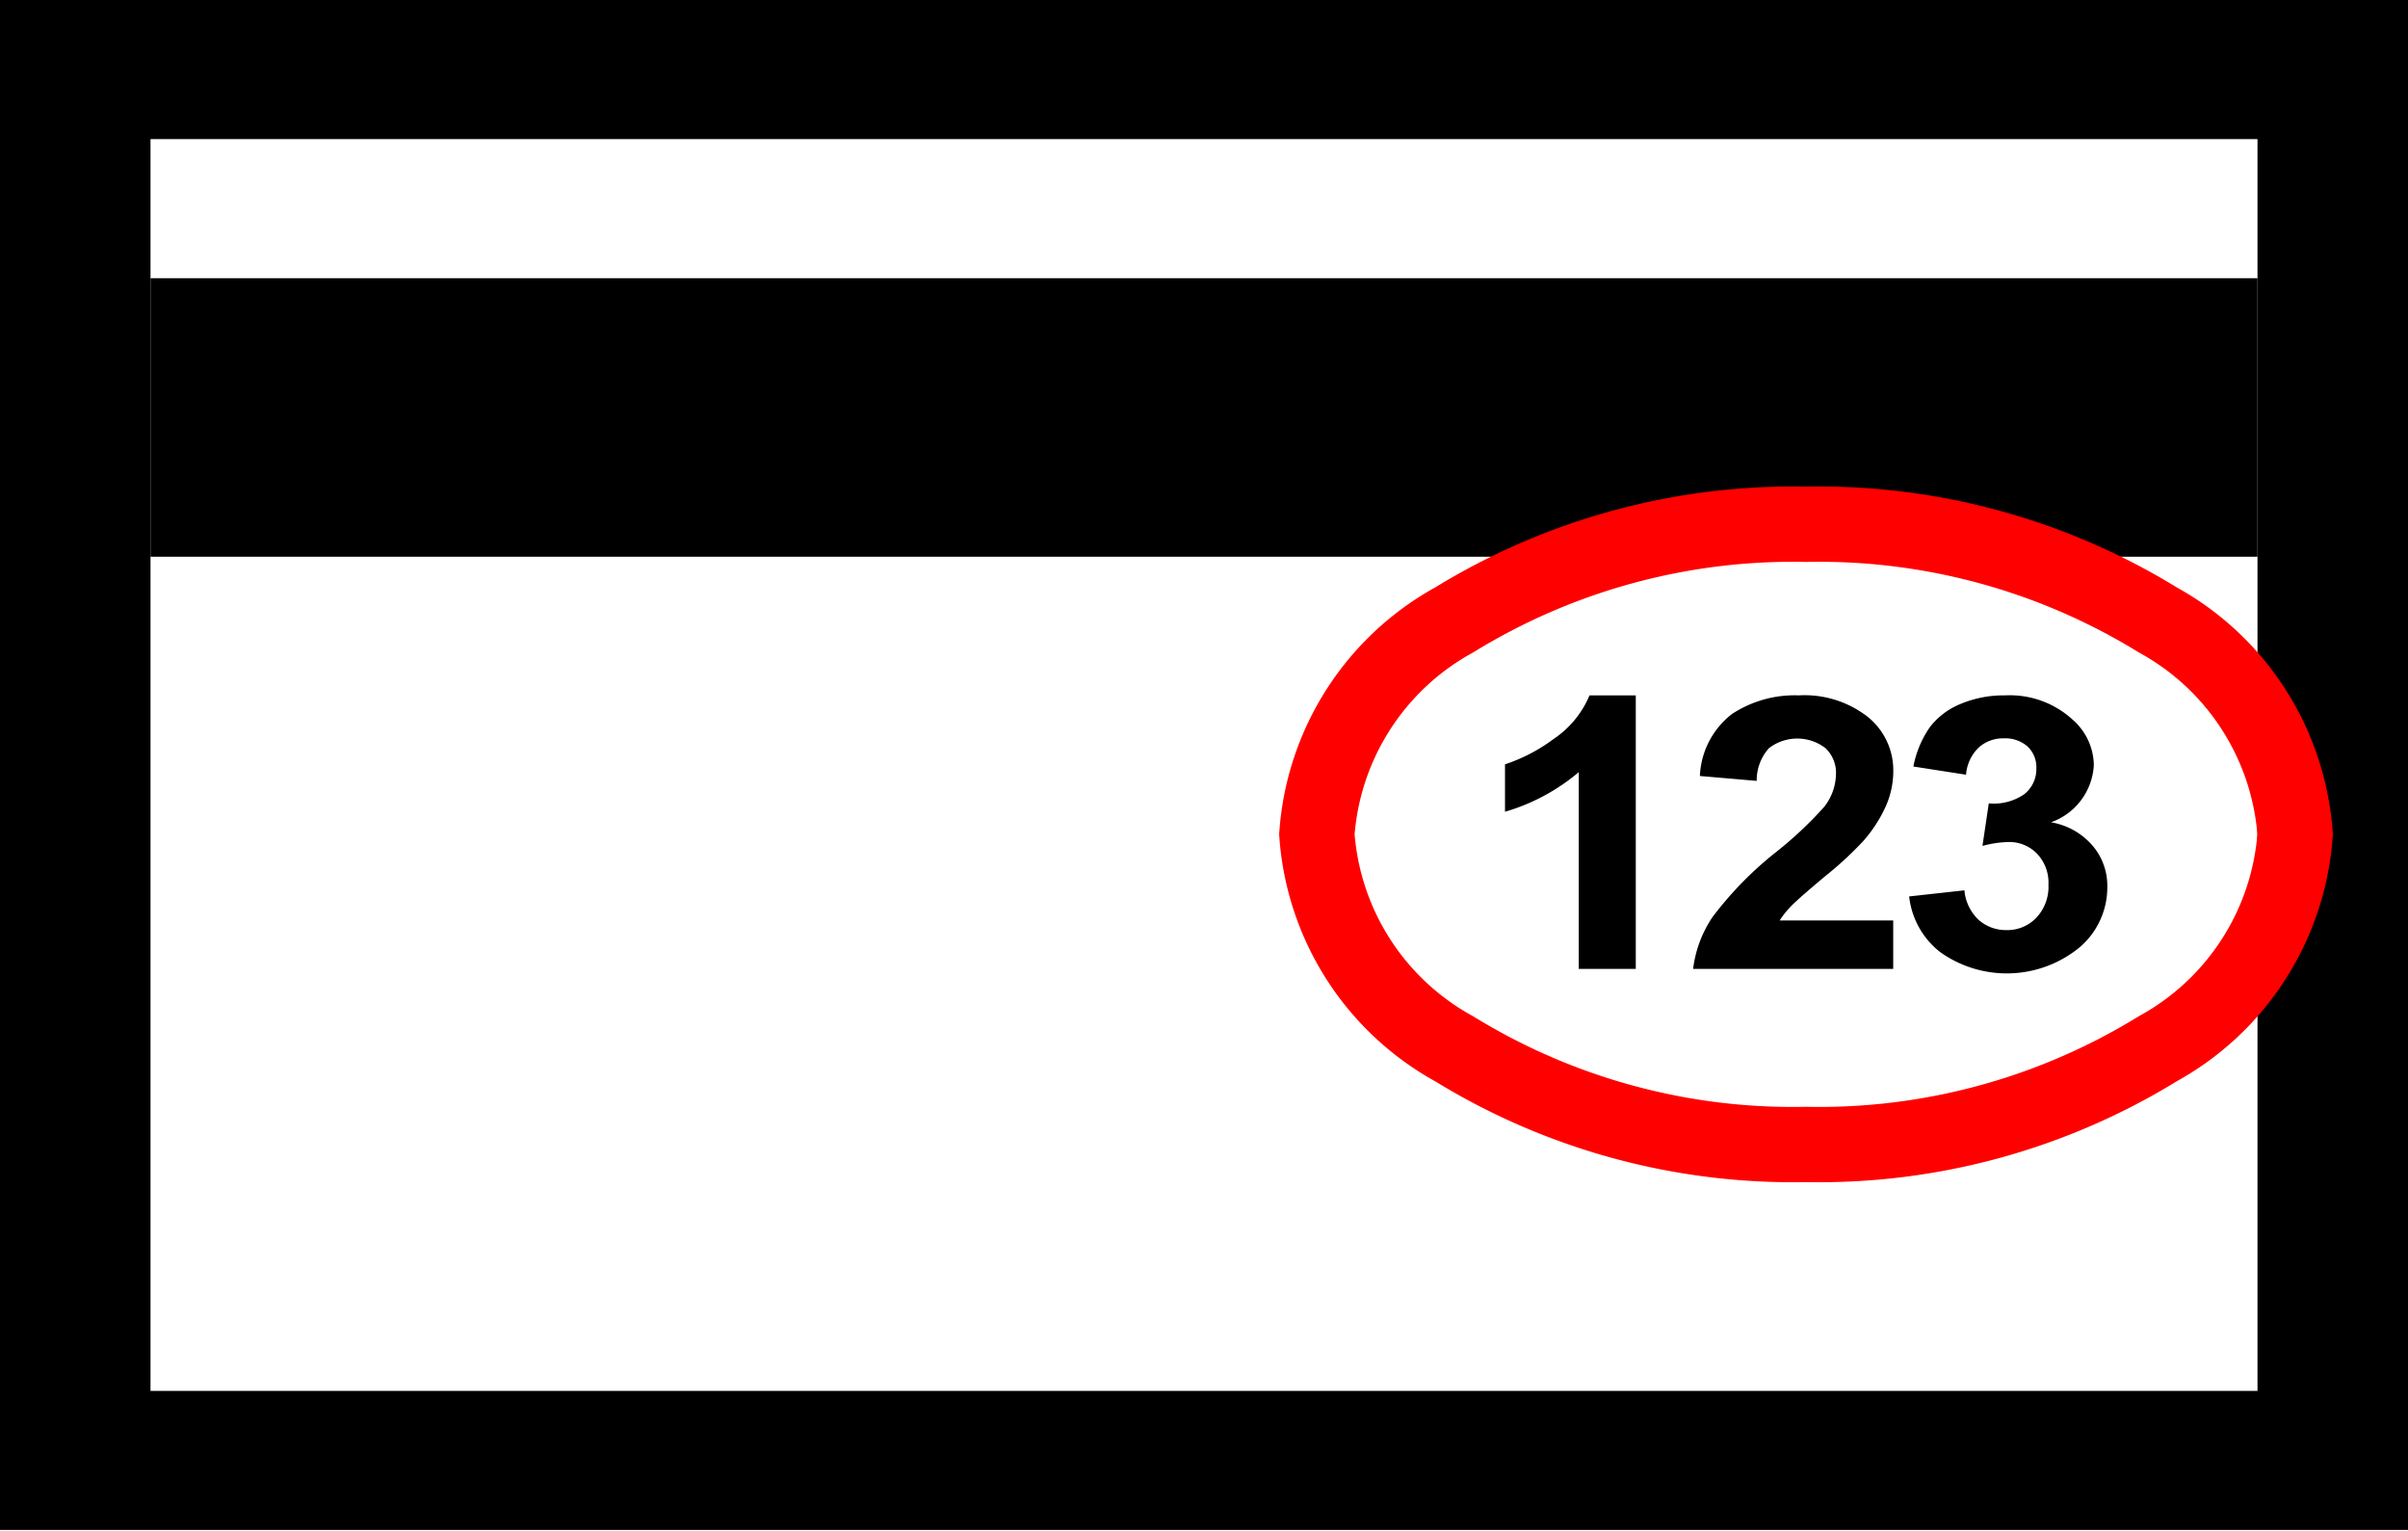 <svg xmlns="http://www.w3.org/2000/svg" xmlns:xlink="http://www.w3.org/1999/xlink" width="32" height="20.34" viewBox="0 0 32 20.34">
  <defs>
    <clipPath id="clip-cvv">
      <rect width="32" height="20.34"/>
    </clipPath>
  </defs>
  <g id="cvv" clip-path="url(#clip-cvv)">
    <g id="Group_3" data-name="Group 3">
      <g id="Vector" transform="translate(0 -5.191)">
        <path id="Path_30" data-name="Path 30" d="M30,7.039H2V23.669H30ZM0,5.191V25.516H32V5.191Z" fill-rule="evenodd"/>
        <path id="Path_31" data-name="Path 31" d="M2,8.887H30v3.7H2Z"/>
      </g>
      <g id="_123" data-name="123" transform="translate(0 -5.191)">
        <path id="Path_32" data-name="Path 32" d="M21.738,18.063H20.98V15.449a2.677,2.677,0,0,1-.98.526v-.63a2.268,2.268,0,0,0,.645-.336,1.3,1.3,0,0,0,.478-.58h.615Z"/>
        <path id="Path_33" data-name="Path 33" d="M25.159,17.419v.644H22.5a1.572,1.572,0,0,1,.259-.691,4.738,4.738,0,0,1,.853-.869,5.118,5.118,0,0,0,.629-.592.721.721,0,0,0,.157-.425.452.452,0,0,0-.138-.355.616.616,0,0,0-.753,0,.638.638,0,0,0-.162.434L22.59,15.5a1.1,1.1,0,0,1,.424-.822,1.516,1.516,0,0,1,.891-.249,1.363,1.363,0,0,1,.92.289.911.911,0,0,1,.335.718,1.151,1.151,0,0,1-.1.467,1.839,1.839,0,0,1-.3.462,4.651,4.651,0,0,1-.5.462q-.359.3-.456.4a1.253,1.253,0,0,0-.154.192Z"/>
        <path id="Path_34" data-name="Path 34" d="M25.371,17.1l.734-.081a.613.613,0,0,0,.189.392.543.543,0,0,0,.372.136.529.529,0,0,0,.394-.163.6.6,0,0,0,.162-.439.559.559,0,0,0-.154-.415.512.512,0,0,0-.375-.153,1.435,1.435,0,0,0-.348.052l.084-.565a.714.714,0,0,0,.47-.121.422.422,0,0,0,.162-.346.376.376,0,0,0-.119-.291A.449.449,0,0,0,26.626,15a.48.48,0,0,0-.332.123.557.557,0,0,0-.167.36l-.7-.109a1.361,1.361,0,0,1,.219-.523.977.977,0,0,1,.41-.309,1.484,1.484,0,0,1,.591-.113,1.235,1.235,0,0,1,.9.326.816.816,0,0,1,.278.6.855.855,0,0,1-.569.76.933.933,0,0,1,.543.3.817.817,0,0,1,.205.56,1.045,1.045,0,0,1-.381.812,1.526,1.526,0,0,1-1.838.054A1.087,1.087,0,0,1,25.371,17.1Z"/>
      </g>
      <path id="Ellipse_5" data-name="Ellipse 5" d="M30.5,16.275a3.535,3.535,0,0,1-1.826,2.849A8.592,8.592,0,0,1,24,20.395a8.592,8.592,0,0,1-4.674-1.27A3.535,3.535,0,0,1,17.5,16.275a3.535,3.535,0,0,1,1.826-2.849A8.593,8.593,0,0,1,24,12.156a8.593,8.593,0,0,1,4.674,1.27A3.535,3.535,0,0,1,30.5,16.275Z" transform="translate(0 -5.191)" fill="none" stroke="red" stroke-width="1"/>
    </g>
  </g>
</svg>
